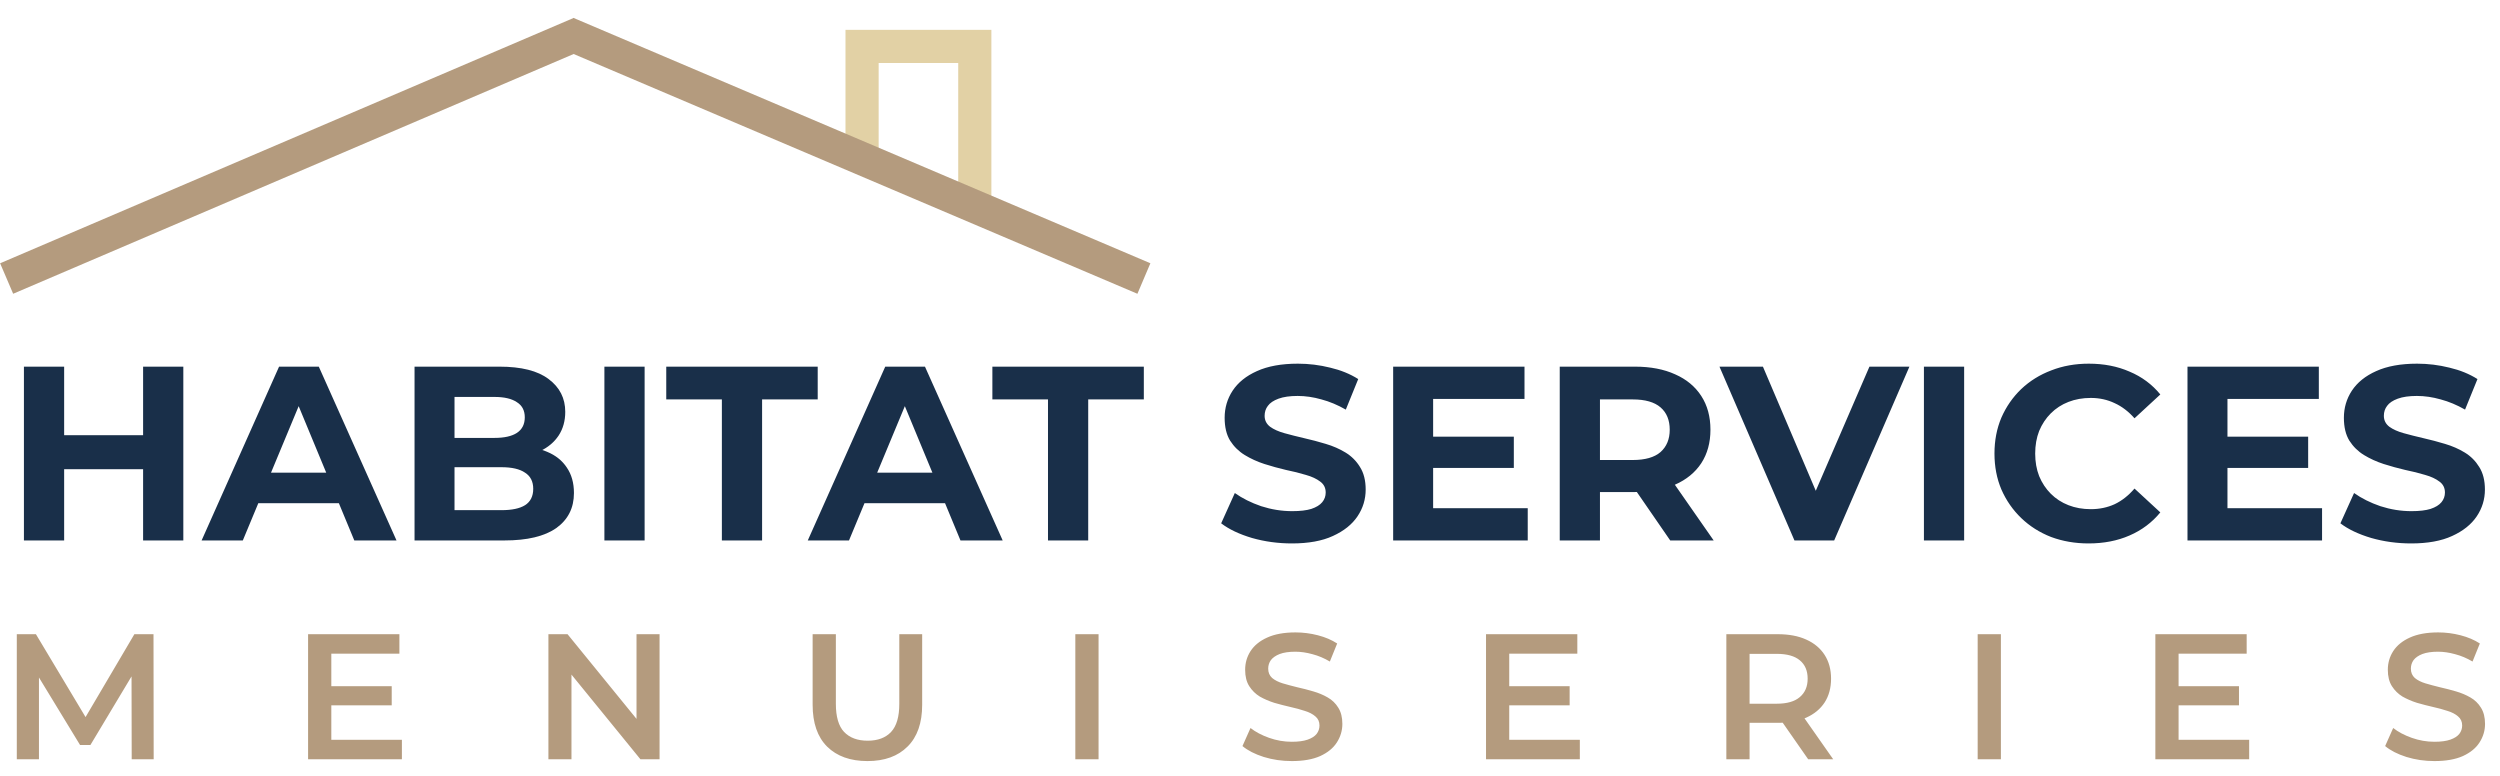 <svg width="754" height="234" viewBox="0 0 754 234" fill="none" xmlns="http://www.w3.org/2000/svg">
<g clip-path="url(#clip0_1_2)">
<path d="M389.646 163.899C385.453 163.899 381.434 163.349 377.59 162.251C373.746 161.103 370.651 159.63 368.304 157.833L372.423 148.697C374.669 150.295 377.315 151.618 380.36 152.666C383.456 153.664 386.576 154.164 389.721 154.164C392.117 154.164 394.039 153.939 395.487 153.49C396.985 152.99 398.083 152.317 398.782 151.468C399.481 150.619 399.83 149.646 399.83 148.547C399.83 147.15 399.281 146.051 398.183 145.252C397.085 144.404 395.637 143.73 393.84 143.231C392.042 142.681 390.045 142.182 387.849 141.733C385.702 141.234 383.531 140.635 381.334 139.936C379.187 139.237 377.215 138.338 375.418 137.24C373.621 136.142 372.148 134.694 371 132.897C369.902 131.099 369.353 128.803 369.353 126.007C369.353 123.012 370.151 120.291 371.749 117.845C373.396 115.349 375.842 113.377 379.087 111.929C382.382 110.431 386.501 109.683 391.443 109.683C394.738 109.683 397.983 110.082 401.178 110.881C404.373 111.63 407.194 112.778 409.64 114.325L405.896 123.536C403.45 122.138 401.004 121.115 398.557 120.466C396.111 119.767 393.715 119.417 391.368 119.417C389.022 119.417 387.1 119.692 385.602 120.241C384.105 120.79 383.031 121.514 382.382 122.413C381.733 123.262 381.409 124.26 381.409 125.408C381.409 126.756 381.958 127.854 383.056 128.703C384.155 129.502 385.602 130.151 387.4 130.65C389.197 131.149 391.169 131.649 393.315 132.148C395.512 132.647 397.684 133.221 399.83 133.87C402.027 134.519 404.024 135.393 405.821 136.491C407.618 137.589 409.066 139.037 410.164 140.834C411.313 142.632 411.887 144.903 411.887 147.649C411.887 150.594 411.063 153.29 409.415 155.736C407.768 158.182 405.297 160.154 402.002 161.652C398.757 163.15 394.638 163.899 389.646 163.899ZM431.334 131.698H456.57V141.134H431.334V131.698ZM432.232 153.265H460.763V163H420.176V110.581H459.79V120.316H432.232V153.265ZM470.416 163V110.581H493.105C497.798 110.581 501.842 111.355 505.237 112.903C508.631 114.4 511.252 116.572 513.099 119.417C514.947 122.263 515.87 125.658 515.87 129.602C515.87 133.496 514.947 136.865 513.099 139.711C511.252 142.507 508.631 144.653 505.237 146.151C501.842 147.649 497.798 148.398 493.105 148.398H477.155L482.547 143.081V163H470.416ZM503.739 163L490.634 143.979H503.589L516.844 163H503.739ZM482.547 144.429L477.155 138.738H492.431C496.176 138.738 498.971 137.939 500.818 136.341C502.666 134.694 503.589 132.447 503.589 129.602C503.589 126.706 502.666 124.46 500.818 122.862C498.971 121.265 496.176 120.466 492.431 120.466H477.155L482.547 114.7V144.429ZM541.207 163L518.592 110.581H531.697L551.466 157.009H543.753L563.822 110.581H575.879L553.189 163H541.207ZM580.255 163V110.581H592.386V163H580.255ZM629.913 163.899C625.869 163.899 622.1 163.25 618.605 161.952C615.161 160.604 612.165 158.707 609.619 156.26C607.073 153.814 605.076 150.944 603.628 147.649C602.231 144.354 601.532 140.734 601.532 136.791C601.532 132.847 602.231 129.227 603.628 125.932C605.076 122.637 607.073 119.767 609.619 117.321C612.215 114.875 615.235 113.002 618.68 111.704C622.125 110.357 625.894 109.683 629.988 109.683C634.531 109.683 638.624 110.481 642.269 112.079C645.963 113.626 649.058 115.923 651.554 118.968L643.766 126.157C641.969 124.11 639.972 122.588 637.776 121.589C635.579 120.541 633.183 120.017 630.587 120.017C628.14 120.017 625.894 120.416 623.847 121.215C621.8 122.013 620.028 123.162 618.53 124.659C617.033 126.157 615.859 127.929 615.011 129.976C614.212 132.023 613.813 134.294 613.813 136.791C613.813 139.287 614.212 141.558 615.011 143.605C615.859 145.652 617.033 147.424 618.53 148.922C620.028 150.419 621.8 151.568 623.847 152.366C625.894 153.165 628.14 153.565 630.587 153.565C633.183 153.565 635.579 153.065 637.776 152.067C639.972 151.019 641.969 149.446 643.766 147.349L651.554 154.538C649.058 157.583 645.963 159.905 642.269 161.502C638.624 163.1 634.506 163.899 629.913 163.899ZM670.904 131.698H696.14V141.134H670.904V131.698ZM671.803 153.265H700.334V163H659.746V110.581H699.36V120.316H671.803V153.265ZM727.209 163.899C723.016 163.899 718.997 163.349 715.153 162.251C711.309 161.103 708.214 159.63 705.867 157.833L709.986 148.697C712.233 150.295 714.878 151.618 717.924 152.666C721.019 153.664 724.139 154.164 727.284 154.164C729.681 154.164 731.603 153.939 733.05 153.49C734.548 152.99 735.646 152.317 736.345 151.468C737.044 150.619 737.394 149.646 737.394 148.547C737.394 147.15 736.844 146.051 735.746 145.252C734.648 144.404 733.2 143.73 731.403 143.231C729.606 142.681 727.609 142.182 725.412 141.733C723.265 141.234 721.094 140.635 718.897 139.936C716.751 139.237 714.779 138.338 712.981 137.24C711.184 136.142 709.711 134.694 708.563 132.897C707.465 131.099 706.916 128.803 706.916 126.007C706.916 123.012 707.715 120.291 709.312 117.845C710.96 115.349 713.406 113.377 716.651 111.929C719.946 110.431 724.064 109.683 729.007 109.683C732.301 109.683 735.546 110.082 738.742 110.881C741.937 111.63 744.757 112.778 747.203 114.325L743.459 123.536C741.013 122.138 738.567 121.115 736.121 120.466C733.674 119.767 731.278 119.417 728.932 119.417C726.585 119.417 724.663 119.692 723.166 120.241C721.668 120.79 720.595 121.514 719.946 122.413C719.297 123.262 718.972 124.26 718.972 125.408C718.972 126.756 719.521 127.854 720.62 128.703C721.718 129.502 723.166 130.151 724.963 130.65C726.76 131.149 728.732 131.649 730.879 132.148C733.075 132.647 735.247 133.221 737.394 133.87C739.59 134.519 741.587 135.393 743.384 136.491C745.182 137.589 746.629 139.037 747.728 140.834C748.876 142.632 749.45 144.903 749.45 147.649C749.45 150.594 748.626 153.29 746.979 155.736C745.331 158.182 742.86 160.154 739.565 161.652C736.32 163.15 732.202 163.899 727.209 163.899Z" fill="#192F49"/>
<path d="M43.16 110.581H55.291V163H43.16V110.581ZM19.347 163H7.215V110.581H19.347V163ZM44.058 141.508H18.448V131.249H44.058V141.508ZM60.804 163L84.168 110.581H96.149L119.588 163H106.857L87.687 116.722H92.48L73.234 163H60.804ZM72.486 151.767L75.706 142.557H102.664L105.959 151.767H72.486ZM125.026 163V110.581H150.636C157.226 110.581 162.169 111.829 165.464 114.325C168.808 116.822 170.481 120.116 170.481 124.21C170.481 126.956 169.807 129.352 168.459 131.399C167.111 133.396 165.264 134.943 162.917 136.042C160.571 137.14 157.875 137.689 154.83 137.689L156.253 134.619C159.548 134.619 162.468 135.168 165.014 136.266C167.56 137.315 169.532 138.887 170.93 140.984C172.378 143.081 173.102 145.652 173.102 148.697C173.102 153.19 171.329 156.71 167.785 159.256C164.24 161.752 159.023 163 152.134 163H125.026ZM137.082 153.864H151.236C154.381 153.864 156.752 153.365 158.35 152.366C159.997 151.318 160.821 149.671 160.821 147.424C160.821 145.228 159.997 143.605 158.35 142.557C156.752 141.458 154.381 140.909 151.236 140.909H136.184V132.073H149.139C152.084 132.073 154.331 131.574 155.878 130.575C157.476 129.527 158.275 127.954 158.275 125.858C158.275 123.811 157.476 122.288 155.878 121.29C154.331 120.241 152.084 119.717 149.139 119.717H137.082V153.864ZM182.286 163V110.581H194.417V163H182.286ZM217.716 163V120.466H200.942V110.581H246.621V120.466H229.847V163H217.716ZM243.626 163L266.99 110.581H278.971L302.41 163H289.68L270.509 116.722H275.302L256.057 163H243.626ZM255.308 151.767L258.528 142.557H285.486L288.781 151.767H255.308ZM316.074 163V120.466H299.3V110.581H344.979V120.466H328.205V163H316.074Z" fill="#192F49"/>
<path d="M5.066 229V191.274H10.833L27.325 218.814H24.306L40.529 191.274H46.296L46.349 229H39.72L39.666 201.675H41.068L27.271 224.688H24.145L10.132 201.675H11.749V229H5.066ZM99.386 206.957H118.141V212.724H99.386V206.957ZM99.925 223.125H121.213V229H92.919V191.274H120.459V197.148H99.925V223.125ZM165.403 229V191.274H171.17L194.829 220.323H191.973V191.274H198.925V229H193.159L169.499 199.951H172.355V229H165.403ZM261.636 229.539C256.462 229.539 252.402 228.084 249.455 225.173C246.545 222.263 245.09 218.059 245.09 212.562V191.274H252.096V212.293C252.096 216.173 252.923 218.994 254.575 220.754C256.264 222.515 258.636 223.395 261.69 223.395C264.744 223.395 267.097 222.515 268.75 220.754C270.403 218.994 271.229 216.173 271.229 212.293V191.274H278.127V212.562C278.127 218.059 276.654 222.263 273.708 225.173C270.798 228.084 266.774 229.539 261.636 229.539ZM324.319 229V191.274H331.325V229H324.319ZM389.603 229.539C386.657 229.539 383.836 229.126 381.142 228.299C378.447 227.437 376.309 226.341 374.728 225.012L377.153 219.568C378.663 220.754 380.531 221.742 382.759 222.533C384.986 223.323 387.268 223.718 389.603 223.718C391.579 223.718 393.178 223.503 394.4 223.072C395.621 222.64 396.52 222.066 397.095 221.347C397.669 220.592 397.957 219.748 397.957 218.814C397.957 217.664 397.544 216.748 396.717 216.065C395.891 215.347 394.813 214.79 393.484 214.395C392.19 213.963 390.735 213.568 389.118 213.209C387.537 212.85 385.938 212.436 384.321 211.969C382.741 211.466 381.285 210.837 379.956 210.083C378.663 209.293 377.603 208.251 376.776 206.957C375.95 205.664 375.537 204.011 375.537 201.999C375.537 199.951 376.076 198.082 377.153 196.394C378.267 194.669 379.938 193.304 382.166 192.298C384.429 191.256 387.286 190.735 390.735 190.735C392.999 190.735 395.244 191.022 397.472 191.597C399.699 192.172 401.64 192.998 403.292 194.076L401.083 199.52C399.394 198.514 397.651 197.777 395.855 197.31C394.058 196.807 392.334 196.555 390.681 196.555C388.741 196.555 387.16 196.789 385.938 197.256C384.753 197.723 383.872 198.334 383.297 199.088C382.759 199.843 382.489 200.705 382.489 201.675C382.489 202.825 382.884 203.759 383.675 204.478C384.501 205.161 385.561 205.7 386.855 206.095C388.184 206.49 389.657 206.885 391.274 207.28C392.891 207.64 394.49 208.053 396.071 208.52C397.687 208.987 399.143 209.598 400.436 210.352C401.765 211.107 402.825 212.131 403.616 213.424C404.442 214.718 404.855 216.353 404.855 218.329C404.855 220.341 404.298 222.209 403.185 223.934C402.107 225.623 400.436 226.988 398.172 228.03C395.909 229.036 393.052 229.539 389.603 229.539ZM454.649 206.957H473.404V212.724H454.649V206.957ZM455.188 223.125H476.476V229H448.182V191.274H475.722V197.148H455.188V223.125ZM520.666 229V191.274H536.187C539.529 191.274 542.385 191.813 544.757 192.891C547.164 193.968 549.014 195.513 550.308 197.525C551.601 199.538 552.248 201.927 552.248 204.693C552.248 207.46 551.601 209.849 550.308 211.861C549.014 213.838 547.164 215.365 544.757 216.443C542.385 217.484 539.529 218.005 536.187 218.005H524.546L527.672 214.826V229H520.666ZM545.35 229L535.81 215.311H543.302L552.895 229H545.35ZM527.672 215.58L524.546 212.239H535.864C538.954 212.239 541.272 211.574 542.816 210.245C544.397 208.915 545.188 207.065 545.188 204.693C545.188 202.286 544.397 200.436 542.816 199.142C541.272 197.849 538.954 197.202 535.864 197.202H524.546L527.672 193.753V215.58ZM596.466 229V191.274H603.472V229H596.466ZM656.523 206.957H675.278V212.724H656.523V206.957ZM657.061 223.125H678.35V229H650.055V191.274H677.595V197.148H657.061V223.125ZM734.235 229.539C731.288 229.539 728.468 229.126 725.773 228.299C723.078 227.437 720.94 226.341 719.36 225.012L721.785 219.568C723.294 220.754 725.162 221.742 727.39 222.533C729.618 223.323 731.899 223.718 734.235 223.718C736.211 223.718 737.81 223.503 739.031 223.072C740.253 222.64 741.151 222.066 741.726 221.347C742.301 220.592 742.588 219.748 742.588 218.814C742.588 217.664 742.175 216.748 741.349 216.065C740.522 215.347 739.444 214.79 738.115 214.395C736.821 213.963 735.366 213.568 733.749 213.209C732.169 212.85 730.57 212.436 728.953 211.969C727.372 211.466 725.917 210.837 724.587 210.083C723.294 209.293 722.234 208.251 721.408 206.957C720.581 205.664 720.168 204.011 720.168 201.999C720.168 199.951 720.707 198.082 721.785 196.394C722.899 194.669 724.569 193.304 726.797 192.298C729.061 191.256 731.917 190.735 735.366 190.735C737.63 190.735 739.876 191.022 742.103 191.597C744.331 192.172 746.271 192.998 747.924 194.076L745.714 199.52C744.025 198.514 742.283 197.777 740.486 197.31C738.69 196.807 736.965 196.555 735.312 196.555C733.372 196.555 731.791 196.789 730.57 197.256C729.384 197.723 728.504 198.334 727.929 199.088C727.39 199.843 727.12 200.705 727.12 201.675C727.12 202.825 727.516 203.759 728.306 204.478C729.132 205.161 730.192 205.7 731.486 206.095C732.815 206.49 734.288 206.885 735.905 207.28C737.522 207.64 739.121 208.053 740.702 208.52C742.319 208.987 743.774 209.598 745.067 210.352C746.397 211.107 747.457 212.131 748.247 213.424C749.074 214.718 749.487 216.353 749.487 218.329C749.487 220.341 748.93 222.209 747.816 223.934C746.738 225.623 745.067 226.988 742.804 228.03C740.54 229.036 737.684 229.539 734.235 229.539Z" fill="#B49B7E"/>
<path d="M260 49V14H294V61" stroke="#E2D1A5" stroke-width="10"/>
<path d="M2 84L175 10" stroke="#B49B7E" stroke-width="10"/>
<path d="M345 84L171 10" stroke="#B49B7E" stroke-width="10"/>
</g>
<defs>
<clipPath id="clip0_1_2">
<rect width="754" height="234" fill="white"/>
</clipPath>
</defs>
</svg>
